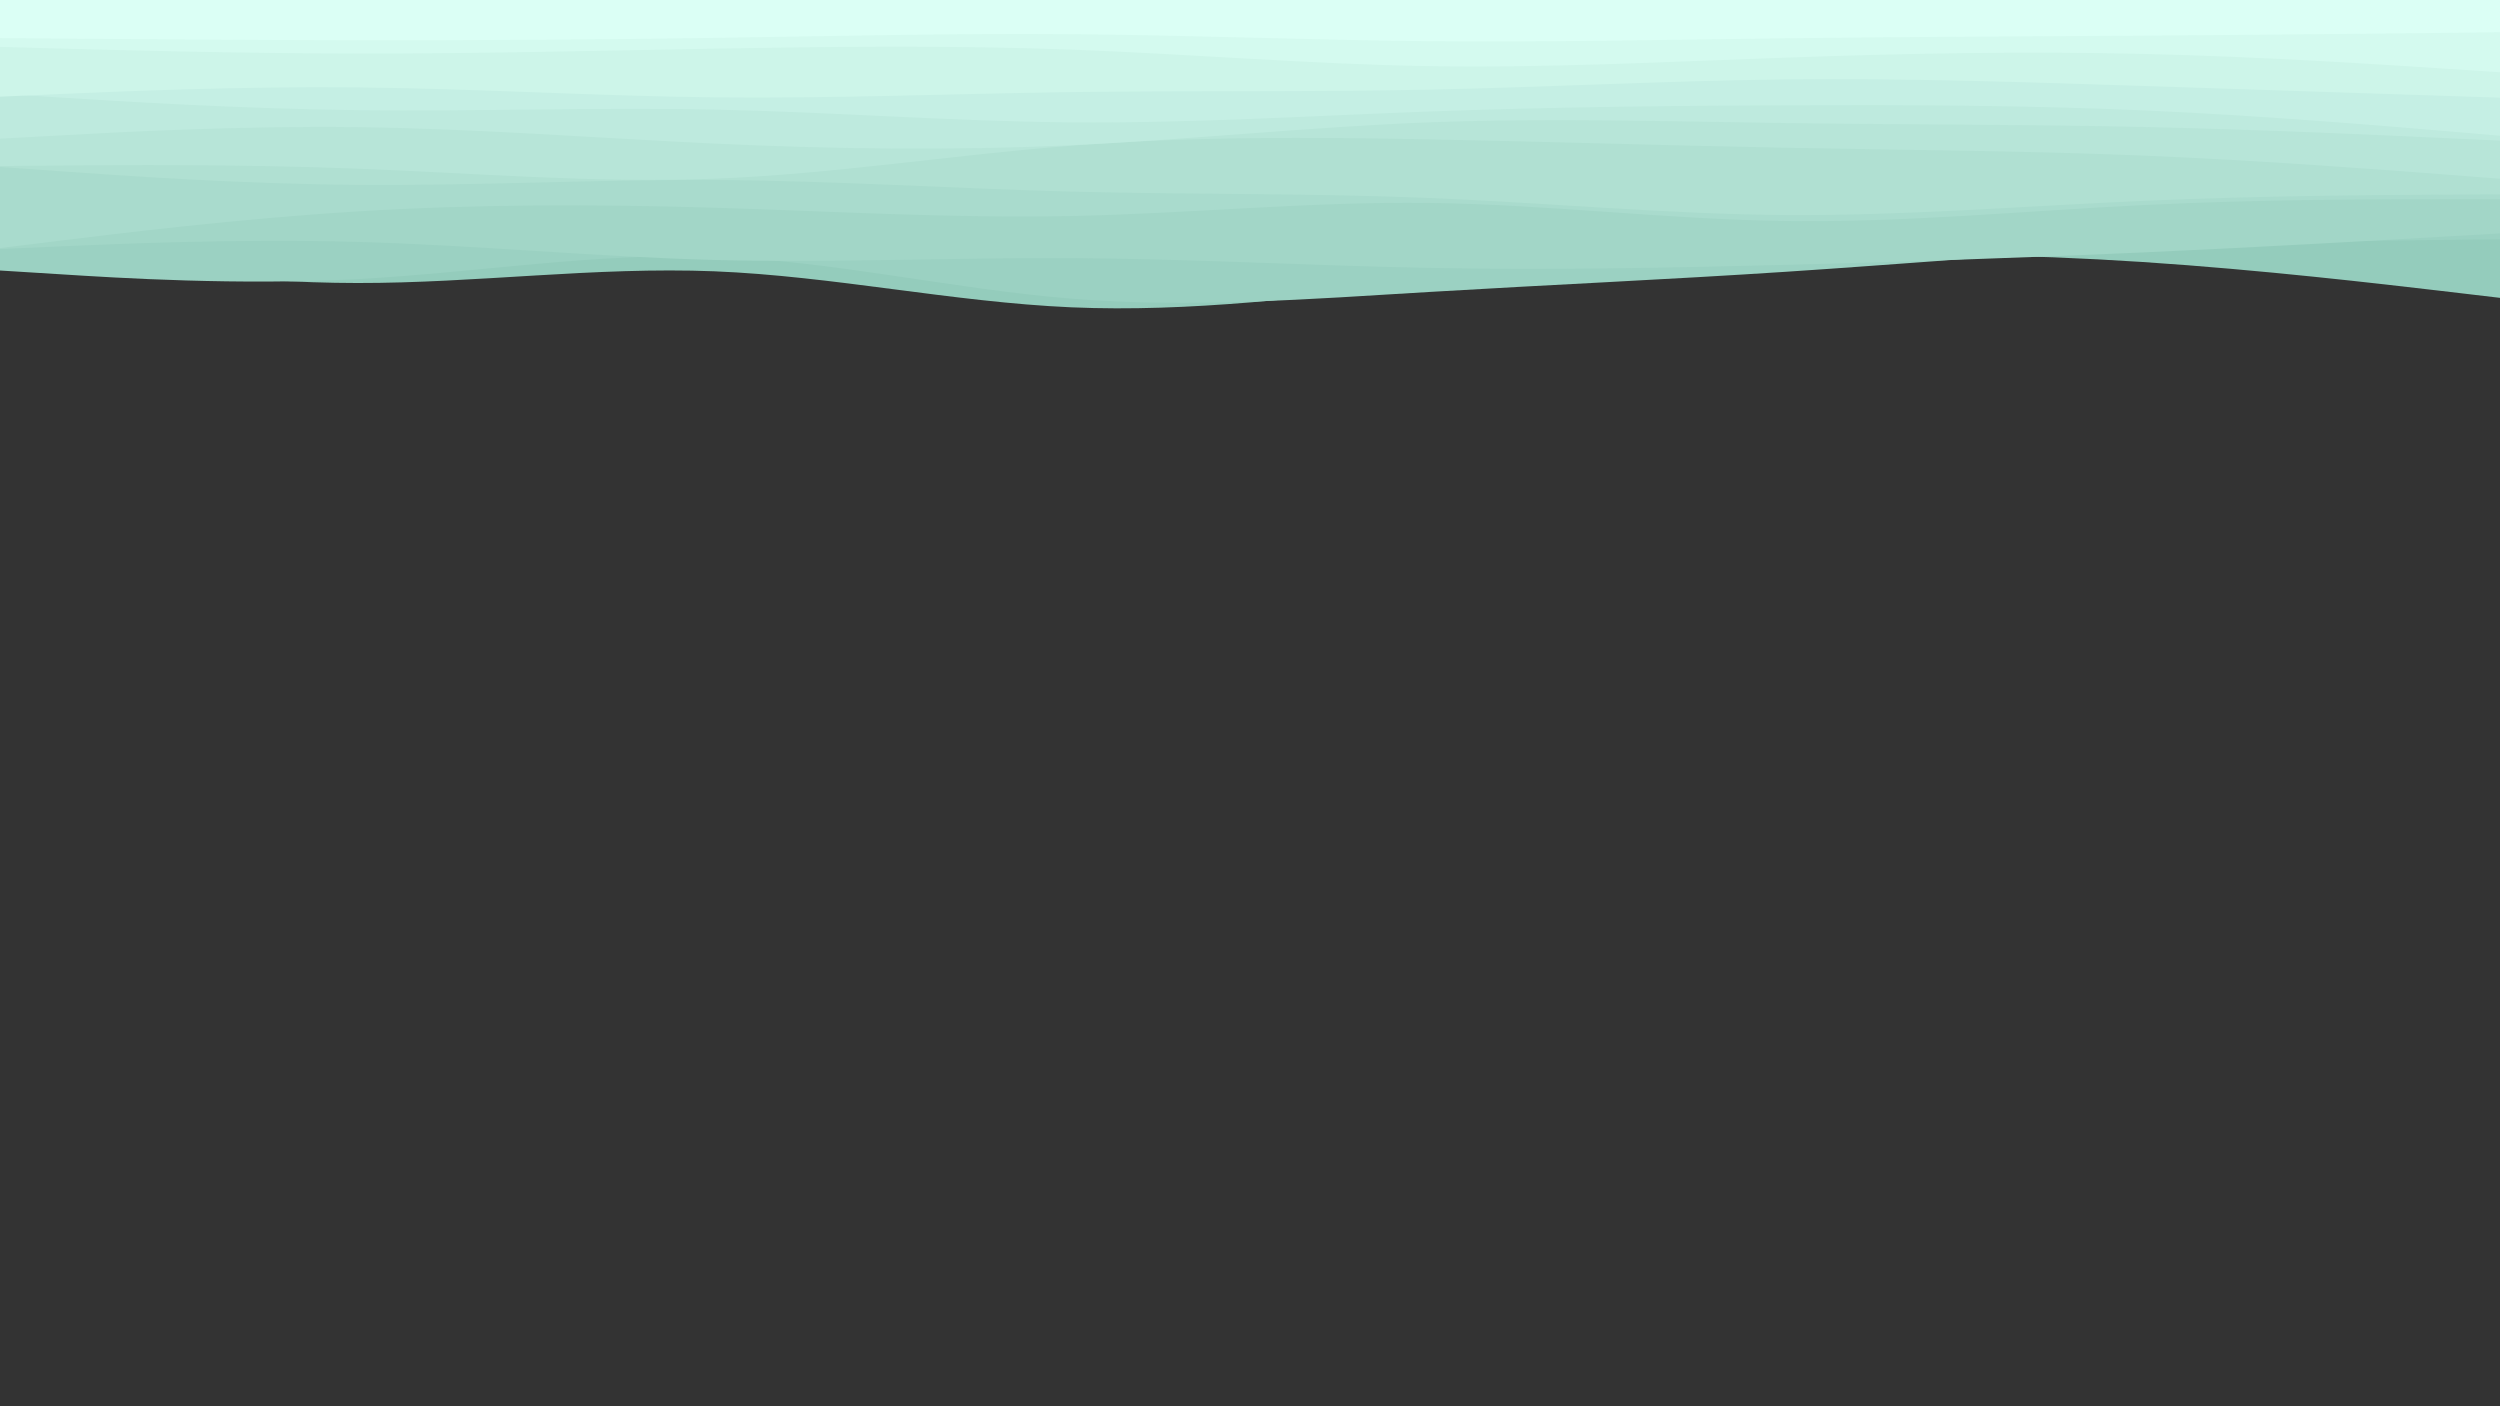 <svg id="visual" viewBox="0 0 2560 1440" width="2560" height="1440" xmlns="http://www.w3.org/2000/svg" xmlns:xlink="http://www.w3.org/1999/xlink" version="1.1"><rect x="0" y="0" width="2560" height="1440" fill="#333333" stroke="none"/><path d="M0 255L61 263.7C122 272.3 244 289.7 365.8 289.8C487.7 290 609.3 273 731.2 277.8C853 282.7 975 309.3 1097 314.7C1219 320 1341 304 1463 290.8C1585 277.7 1707 267.3 1828.8 263C1950.7 258.7 2072.3 260.3 2194.2 268.3C2316 276.3 2438 290.7 2499 297.8L2560 305L2560 0L2499 0C2438 0 2316 0 2194.2 0C2072.3 0 1950.7 0 1828.8 0C1707 0 1585 0 1463 0C1341 0 1219 0 1097 0C975 0 853 0 731.2 0C609.3 0 487.7 0 365.8 0C244 0 122 0 61 0L0 0Z" fill="#94ccbc"></path><path d="M0 277L61 280.8C122 284.7 244 292.3 365.8 285.8C487.7 279.3 609.3 258.7 731.2 262.8C853 267 975 296 1097 305.8C1219 315.7 1341 306.3 1463 299C1585 291.7 1707 286.3 1828.8 278.3C1950.7 270.3 2072.3 259.7 2194.2 253.7C2316 247.7 2438 246.3 2499 245.7L2560 245L2560 0L2499 0C2438 0 2316 0 2194.2 0C2072.3 0 1950.7 0 1828.8 0C1707 0 1585 0 1463 0C1341 0 1219 0 1097 0C975 0 853 0 731.2 0C609.3 0 487.7 0 365.8 0C244 0 122 0 61 0L0 0Z" fill="#9bd1c2"></path><path d="M0 255L61 252.3C122 249.7 244 244.3 365.8 247.7C487.7 251 609.3 263 731.2 266.2C853 269.3 975 263.7 1097 264.3C1219 265 1341 272 1463 274.3C1585 276.7 1707 274.3 1828.8 271.2C1950.7 268 2072.3 264 2194.2 258.5C2316 253 2438 246 2499 242.5L2560 239L2560 0L2499 0C2438 0 2316 0 2194.2 0C2072.3 0 1950.7 0 1828.8 0C1707 0 1585 0 1463 0C1341 0 1219 0 1097 0C975 0 853 0 731.2 0C609.3 0 487.7 0 365.8 0C244 0 122 0 61 0L0 0Z" fill="#a2d6c7"></path><path d="M0 254L61 246.5C122 239 244 224 365.8 216.5C487.7 209 609.3 209 731.2 212.7C853 216.3 975 223.7 1097 221.2C1219 218.7 1341 206.3 1463 207.8C1585 209.3 1707 224.7 1828.8 226.3C1950.7 228 2072.3 216 2194.2 210C2316 204 2438 204 2499 204L2560 204L2560 0L2499 0C2438 0 2316 0 2194.2 0C2072.3 0 1950.7 0 1828.8 0C1707 0 1585 0 1463 0C1341 0 1219 0 1097 0C975 0 853 0 731.2 0C609.3 0 487.7 0 365.8 0C244 0 122 0 61 0L0 0Z" fill="#a9dbcd"></path><path d="M0 171L61 175.3C122 179.7 244 188.3 365.8 189.3C487.7 190.3 609.3 183.7 731.2 184.3C853 185 975 193 1097 196.2C1219 199.3 1341 197.7 1463 202.7C1585 207.7 1707 219.3 1828.8 220.2C1950.7 221 2072.3 211 2194.2 205.7C2316 200.3 2438 199.7 2499 199.3L2560 199L2560 0L2499 0C2438 0 2316 0 2194.2 0C2072.3 0 1950.7 0 1828.8 0C1707 0 1585 0 1463 0C1341 0 1219 0 1097 0C975 0 853 0 731.2 0C609.3 0 487.7 0 365.8 0C244 0 122 0 61 0L0 0Z" fill="#b0e0d2"></path><path d="M0 170L61 169.5C122 169 244 168 365.8 172.7C487.7 177.3 609.3 187.7 731.2 183C853 178.3 975 158.7 1097 149.2C1219 139.7 1341 140.3 1463 142.7C1585 145 1707 149 1828.8 151.3C1950.7 153.7 2072.3 154.3 2194.2 159.3C2316 164.3 2438 173.7 2499 178.3L2560 183L2560 0L2499 0C2438 0 2316 0 2194.2 0C2072.3 0 1950.7 0 1828.8 0C1707 0 1585 0 1463 0C1341 0 1219 0 1097 0C975 0 853 0 731.2 0C609.3 0 487.7 0 365.8 0C244 0 122 0 61 0L0 0Z" fill="#b7e5d8"></path><path d="M0 142L61 138.7C122 135.3 244 128.7 365.8 130.2C487.7 131.7 609.3 141.3 731.2 147C853 152.7 975 154.3 1097 148.7C1219 143 1341 130 1463 125.3C1585 120.7 1707 124.3 1828.8 126C1950.7 127.7 2072.3 127.3 2194.2 130C2316 132.7 2438 138.3 2499 141.2L2560 144L2560 0L2499 0C2438 0 2316 0 2194.2 0C2072.3 0 1950.7 0 1828.8 0C1707 0 1585 0 1463 0C1341 0 1219 0 1097 0C975 0 853 0 731.2 0C609.3 0 487.7 0 365.8 0C244 0 122 0 61 0L0 0Z" fill="#beeade"></path><path d="M0 96L61 99.8C122 103.7 244 111.3 365.8 112.8C487.7 114.3 609.3 109.7 731.2 112.2C853 114.7 975 124.3 1097 125.3C1219 126.3 1341 118.7 1463 114.2C1585 109.7 1707 108.3 1828.8 107.8C1950.7 107.3 2072.3 107.7 2194.2 113C2316 118.3 2438 128.7 2499 133.8L2560 139L2560 0L2499 0C2438 0 2316 0 2194.2 0C2072.3 0 1950.7 0 1828.8 0C1707 0 1585 0 1463 0C1341 0 1219 0 1097 0C975 0 853 0 731.2 0C609.3 0 487.7 0 365.8 0C244 0 122 0 61 0L0 0Z" fill="#c5efe4"></path><path d="M0 99L61 96.3C122 93.7 244 88.3 365.8 89.5C487.7 90.7 609.3 98.3 731.2 99.7C853 101 975 96 1097 94.3C1219 92.7 1341 94.3 1463 91.8C1585 89.3 1707 82.7 1828.8 81.3C1950.7 80 2072.3 84 2194.2 88C2316 92 2438 96 2499 98L2560 100L2560 0L2499 0C2438 0 2316 0 2194.2 0C2072.3 0 1950.7 0 1828.8 0C1707 0 1585 0 1463 0C1341 0 1219 0 1097 0C975 0 853 0 731.2 0C609.3 0 487.7 0 365.8 0C244 0 122 0 61 0L0 0Z" fill="#cdf5e9"></path><path d="M0 48L61 49.7C122 51.3 244 54.7 365.8 54.8C487.7 55 609.3 52 731.2 49.8C853 47.7 975 46.3 1097 50.8C1219 55.3 1341 65.7 1463 67.7C1585 69.7 1707 63.3 1828.8 59C1950.7 54.7 2072.3 52.3 2194.2 55.2C2316 58 2438 66 2499 70L2560 74L2560 0L2499 0C2438 0 2316 0 2194.2 0C2072.3 0 1950.7 0 1828.8 0C1707 0 1585 0 1463 0C1341 0 1219 0 1097 0C975 0 853 0 731.2 0C609.3 0 487.7 0 365.8 0C244 0 122 0 61 0L0 0Z" fill="#d4faef"></path><path d="M0 39L61 39.5C122 40 244 41 365.8 41.2C487.7 41.3 609.3 40.7 731.2 38.8C853 37 975 34 1097 35C1219 36 1341 41 1463 42.2C1585 43.3 1707 40.7 1828.8 39.2C1950.7 37.7 2072.3 37.3 2194.2 36.5C2316 35.7 2438 34.3 2499 33.7L2560 33L2560 0L2499 0C2438 0 2316 0 2194.2 0C2072.3 0 1950.7 0 1828.8 0C1707 0 1585 0 1463 0C1341 0 1219 0 1097 0C975 0 853 0 731.2 0C609.3 0 487.7 0 365.8 0C244 0 122 0 61 0L0 0Z" fill="#dbfff5"></path></svg>